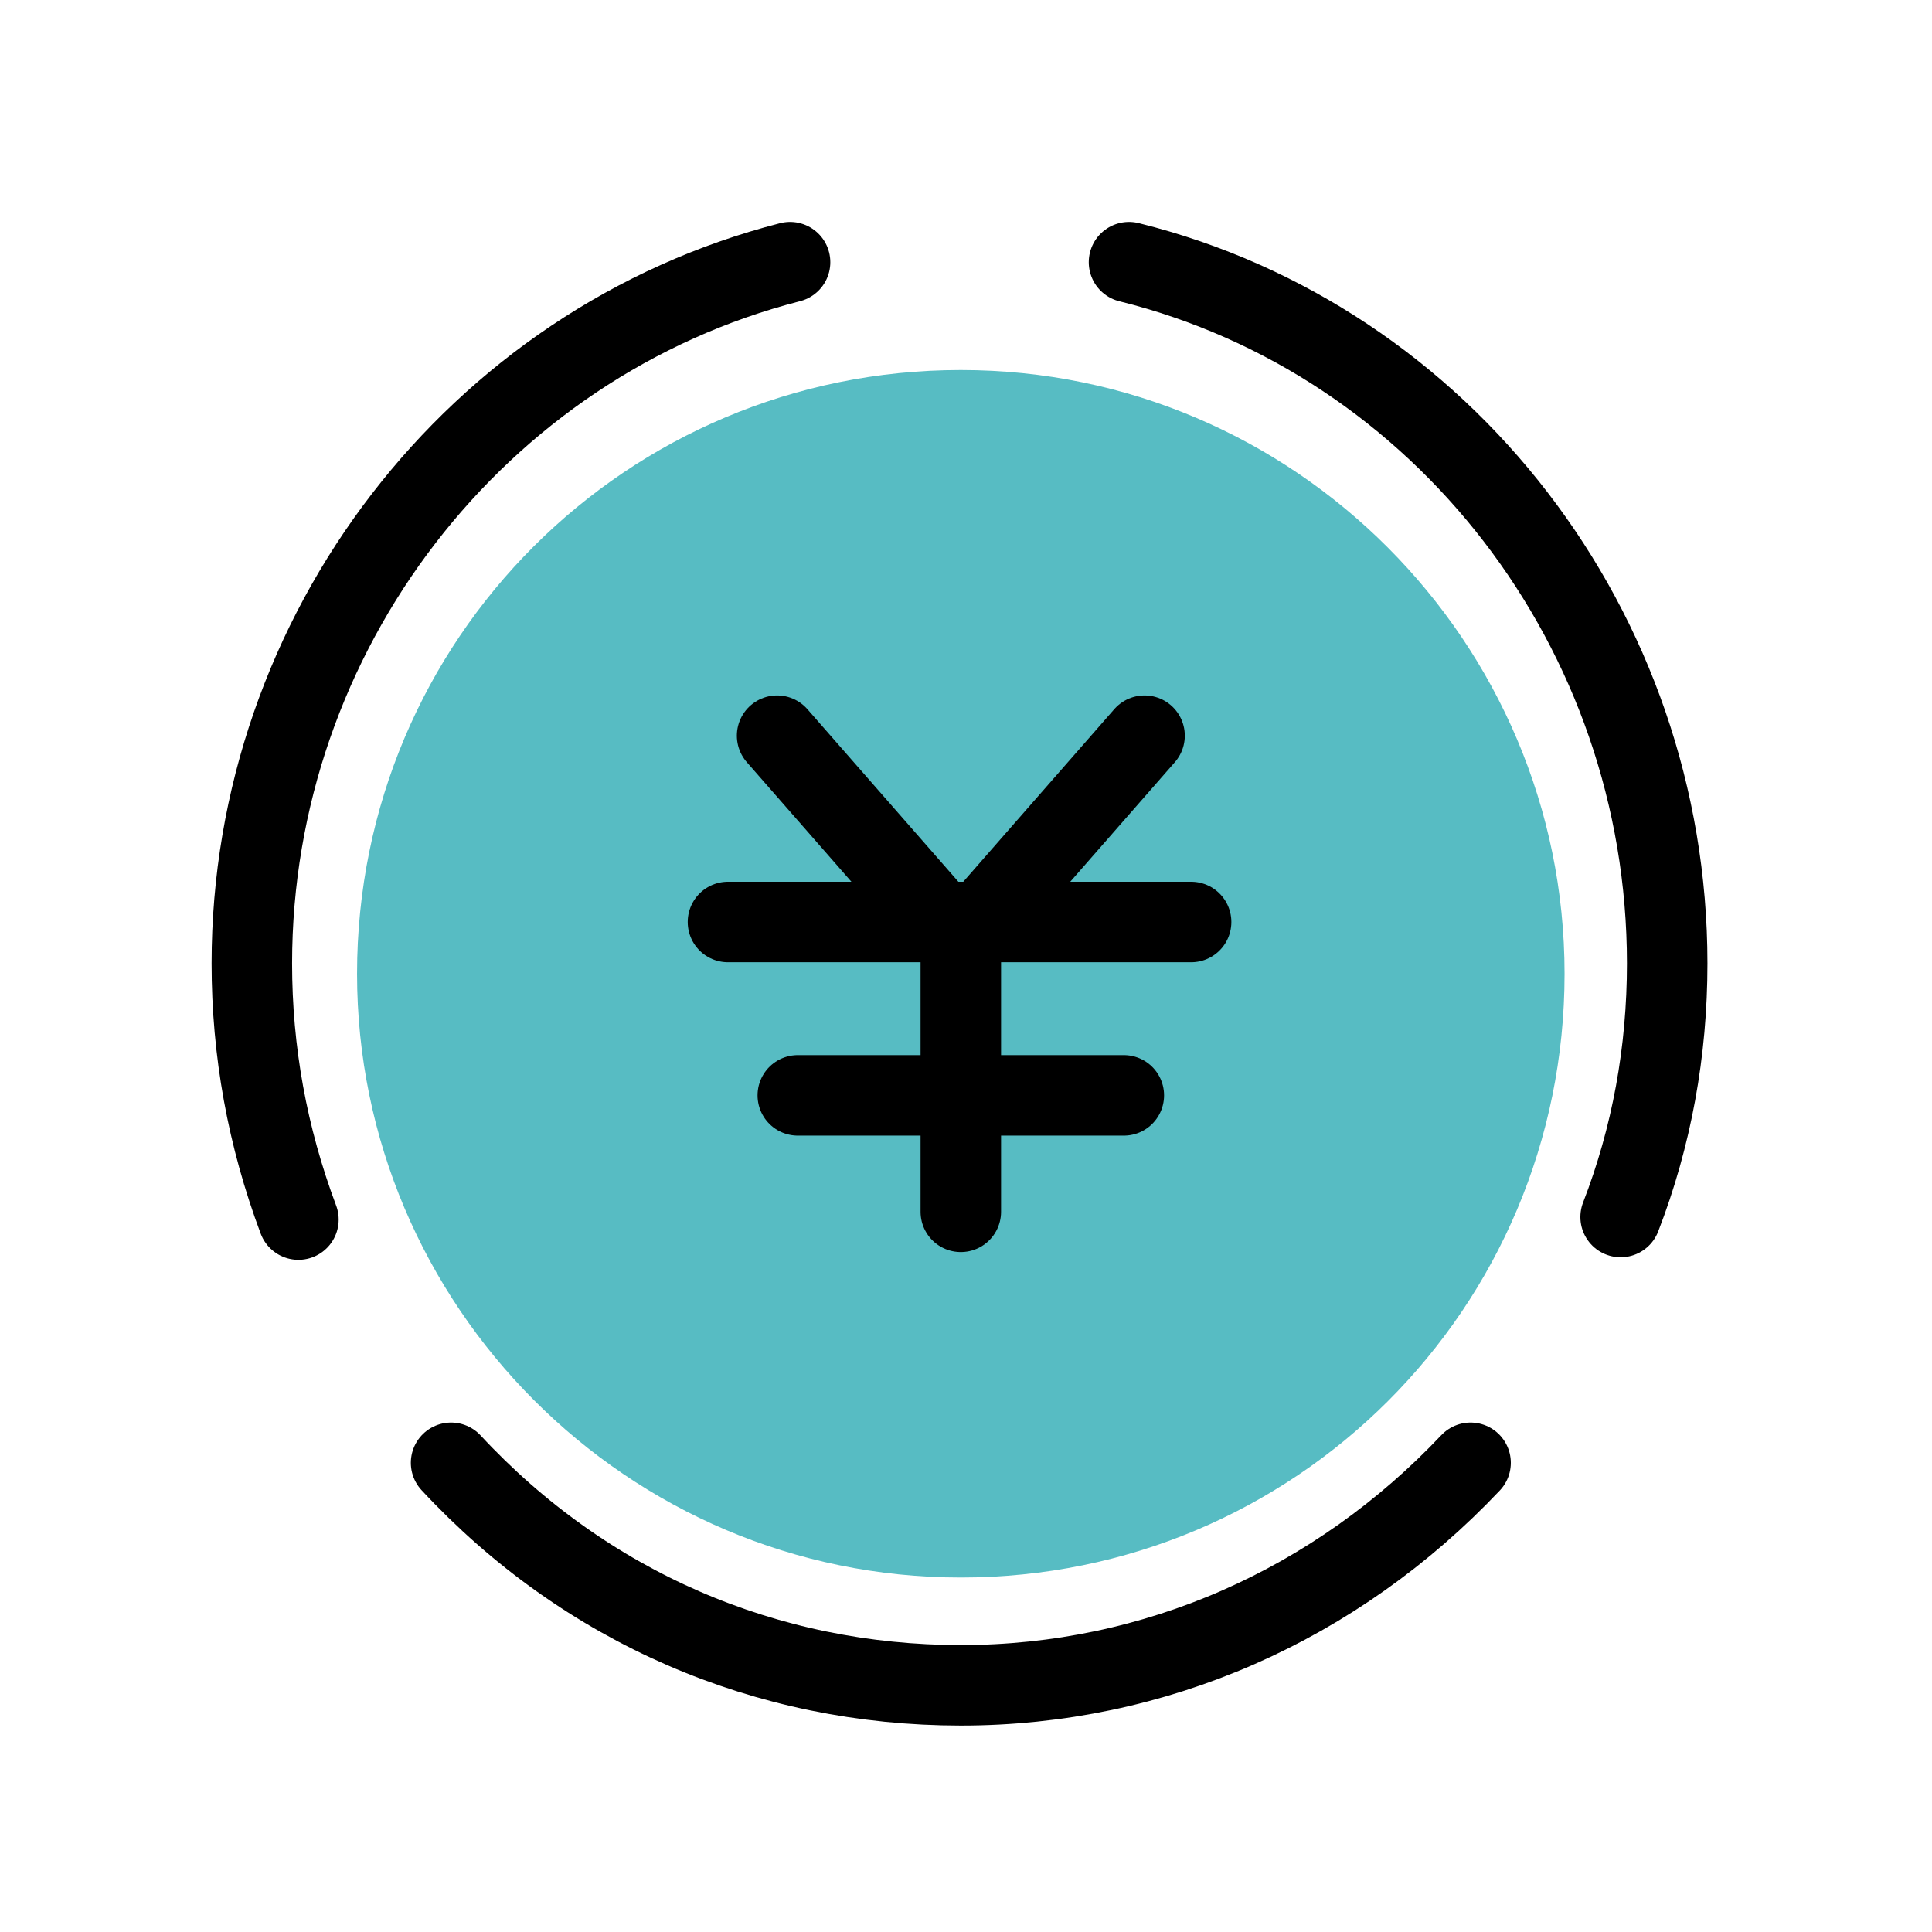 <?xml version="1.0" encoding="UTF-8"?>
<svg width="48px" height="48px" viewBox="0 0 48 48" version="1.1" xmlns="http://www.w3.org/2000/svg" xmlns:xlink="http://www.w3.org/1999/xlink">
    <!-- Generator: Sketch 62 (91390) - https://sketch.com -->
    <title>融资</title>
    <desc>Created with Sketch.</desc>
    <g id="融资" stroke="none" stroke-width="1" fill="none" fill-rule="evenodd">
        <g id="编组" transform="translate(6, 6)">
            <path d="M17.871,33.193 C9.584,33.193 2.871,26.435 2.871,18.193 C2.871,9.869 9.584,3.193 17.871,3.193 C26.159,3.193 32.871,9.951 32.871,18.193 C32.871,26.517 26.159,33.193 17.871,33.193 Z" id="路径" fill-opacity="0.8" fill="#2EABB4"></path>
            <path d="M1.414,24.3 C0.643,22.243 0.257,20.121 0.257,17.936 C0.257,9.707 5.85,2.507 13.629,0.514" id="路径" stroke="#000000" stroke-width="2" stroke-linecap="round"></path>
            <path d="M22.05,0.514 C29.829,2.443 35.421,9.643 35.421,17.936 C35.421,20.121 35.036,22.243 34.264,24.236" id="路径" stroke="#000000" stroke-width="2" stroke-linecap="round"></path>
            <path d="M30.536,30.343 C27.193,33.879 22.693,35.871 17.871,35.871 C13.05,35.871 8.55,33.943 5.207,30.343" id="路径" stroke="#000000" stroke-width="2" stroke-linecap="round"></path>
            <g transform="translate(11.857, 12.214)" id="路径" stroke="#000000" stroke-linecap="round" stroke-width="2">
                <g>
                    <line x1="1.45" y1="0.064" x2="5.5" y2="4.693"></line>
                    <line x1="10.579" y1="0.064" x2="6.529" y2="4.693"></line>
                    <line x1="6.014" y1="5.464" x2="6.014" y2="11.893"></line>
                    <line x1="1.964" y1="9" x2="10.064" y2="9"></line>
                    <line x1="0.229" y1="4.693" x2="11.736" y2="4.693"></line>
                </g>
            </g>
        </g>
    </g>
</svg>